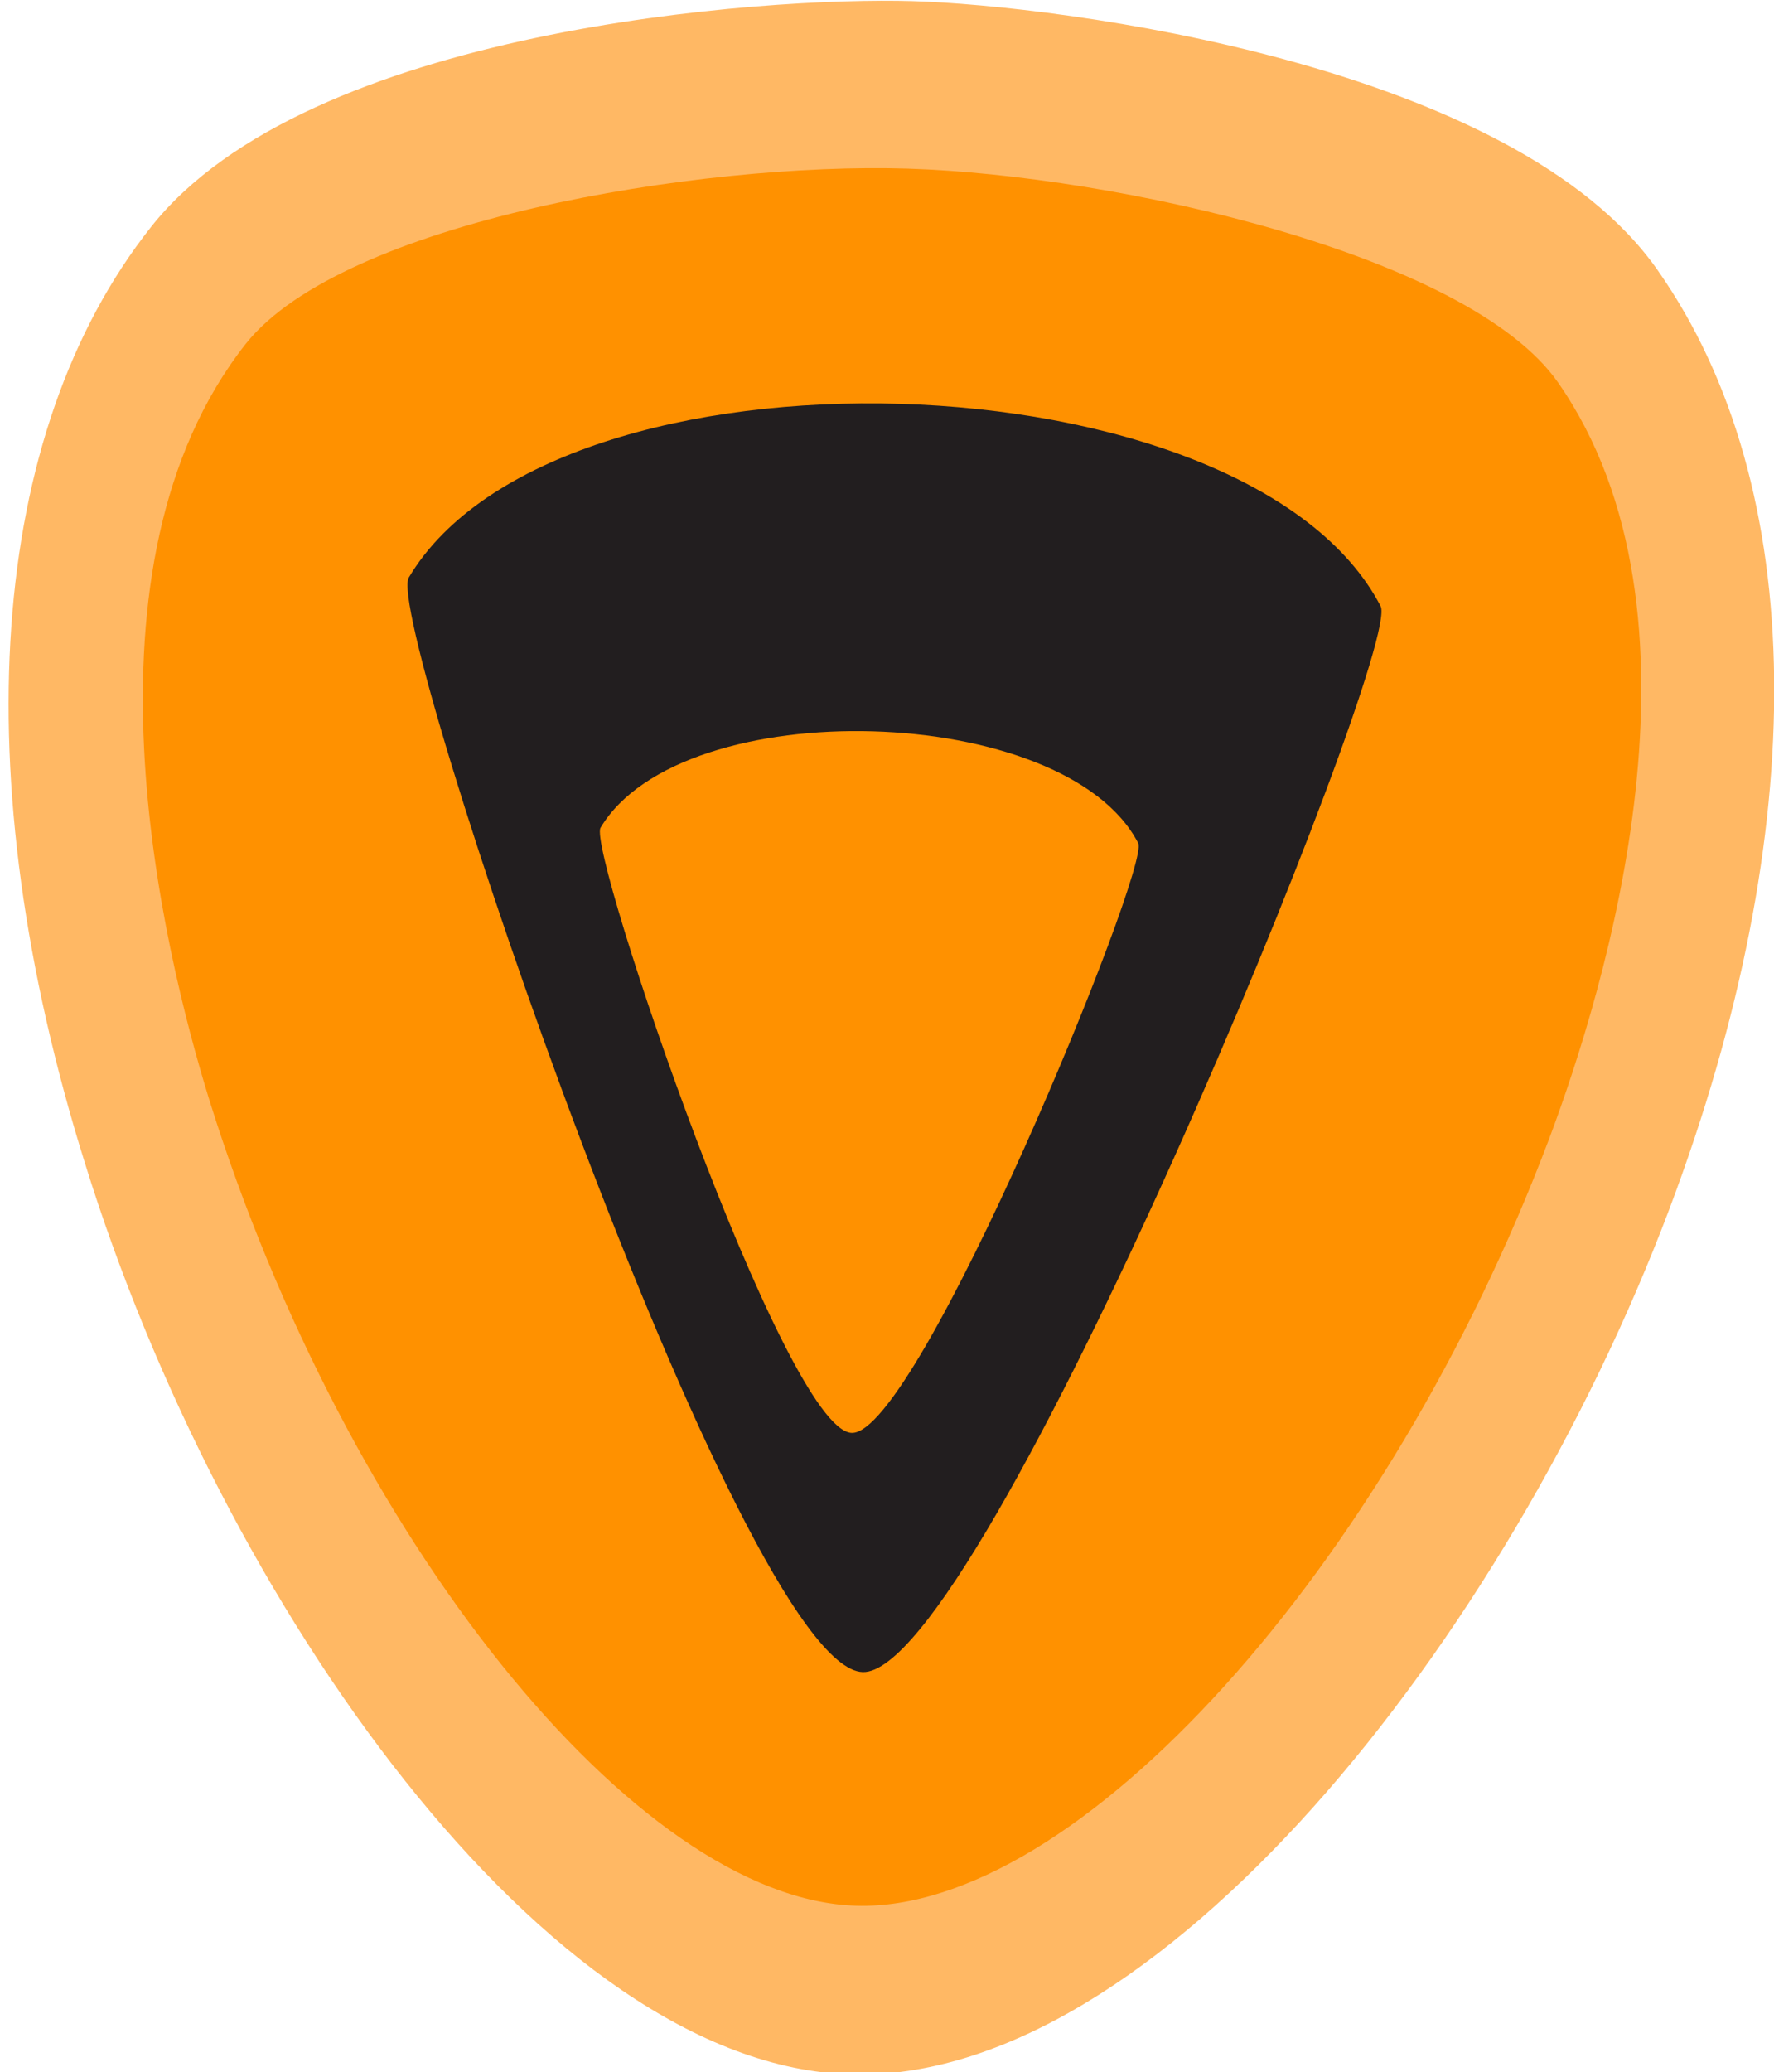 <?xml version="1.0" encoding="utf-8"?>
<!-- Generator: Adobe Illustrator 24.1.2, SVG Export Plug-In . SVG Version: 6.00 Build 0)  -->
<svg version="1.1" id="Layer_1" xmlns="http://www.w3.org/2000/svg" xmlns:xlink="http://www.w3.org/1999/xlink" x="0px" y="0px"
	 viewBox="0 0 161 188" style="enable-background:new 0 0 161 188;" xml:space="preserve">
<style type="text/css">
	.st0{fill:#FF9100;}
	.st1{fill:#FFB864;}
	.st2{fill:#221E1F;}
</style>
<g>
	<g>
		<g>
			<g>
				<g>
					<path class="st0" d="M77.5,180.6c40.9,1.2,100.3-105.3,68.5-150.9C135.4,14.6,99,8.2,82.6,7.8C66.1,7.3,29.4,11.5,18,25.9
						C-16.5,69.5,36.6,179.4,77.5,180.6z"/>
					<path class="st1" d="M82.8,0.1c13.4,0.4,54.7,5.7,67.7,24.5c13.7,19.6,14,50.6,1,85.1c-14.8,39.2-46.6,79.3-74.3,78.5
						c-27.6-0.8-57.1-42.7-69.5-82.7c-11-35.2-8.8-66.2,6-84.9C27.9,2.6,69.4-0.3,82.8,0.1z M77.7,172.9c20,0.6,48.2-30.6,62.9-69.6
						c5.1-13.6,15.5-47.5,0.8-68.6c-8.1-11.6-40.1-18.8-59-19.4c-19-0.6-51.3,4.8-60.1,15.9C6.4,51.4,14.7,85.9,19,99.8
						C31.4,139.5,57.7,172.3,77.7,172.9z"/>
				</g>
				<g>
					<path class="st2" d="M78.3,151.7c10.8,0.3,49-92.8,47-96.7c-12-23.1-74.9-25-88.2-2.6C34.8,56.2,67.2,151.4,78.3,151.7z"/>
					<path class="st0" d="M77.3,130c6,0.2,27.1-51.3,26-53.5c-6.6-12.8-41.4-13.8-48.8-1.4C53.3,77.2,71.2,129.8,77.3,130z"/>
				</g>
			</g>
		</g>
	</g>
</g>
</svg>
